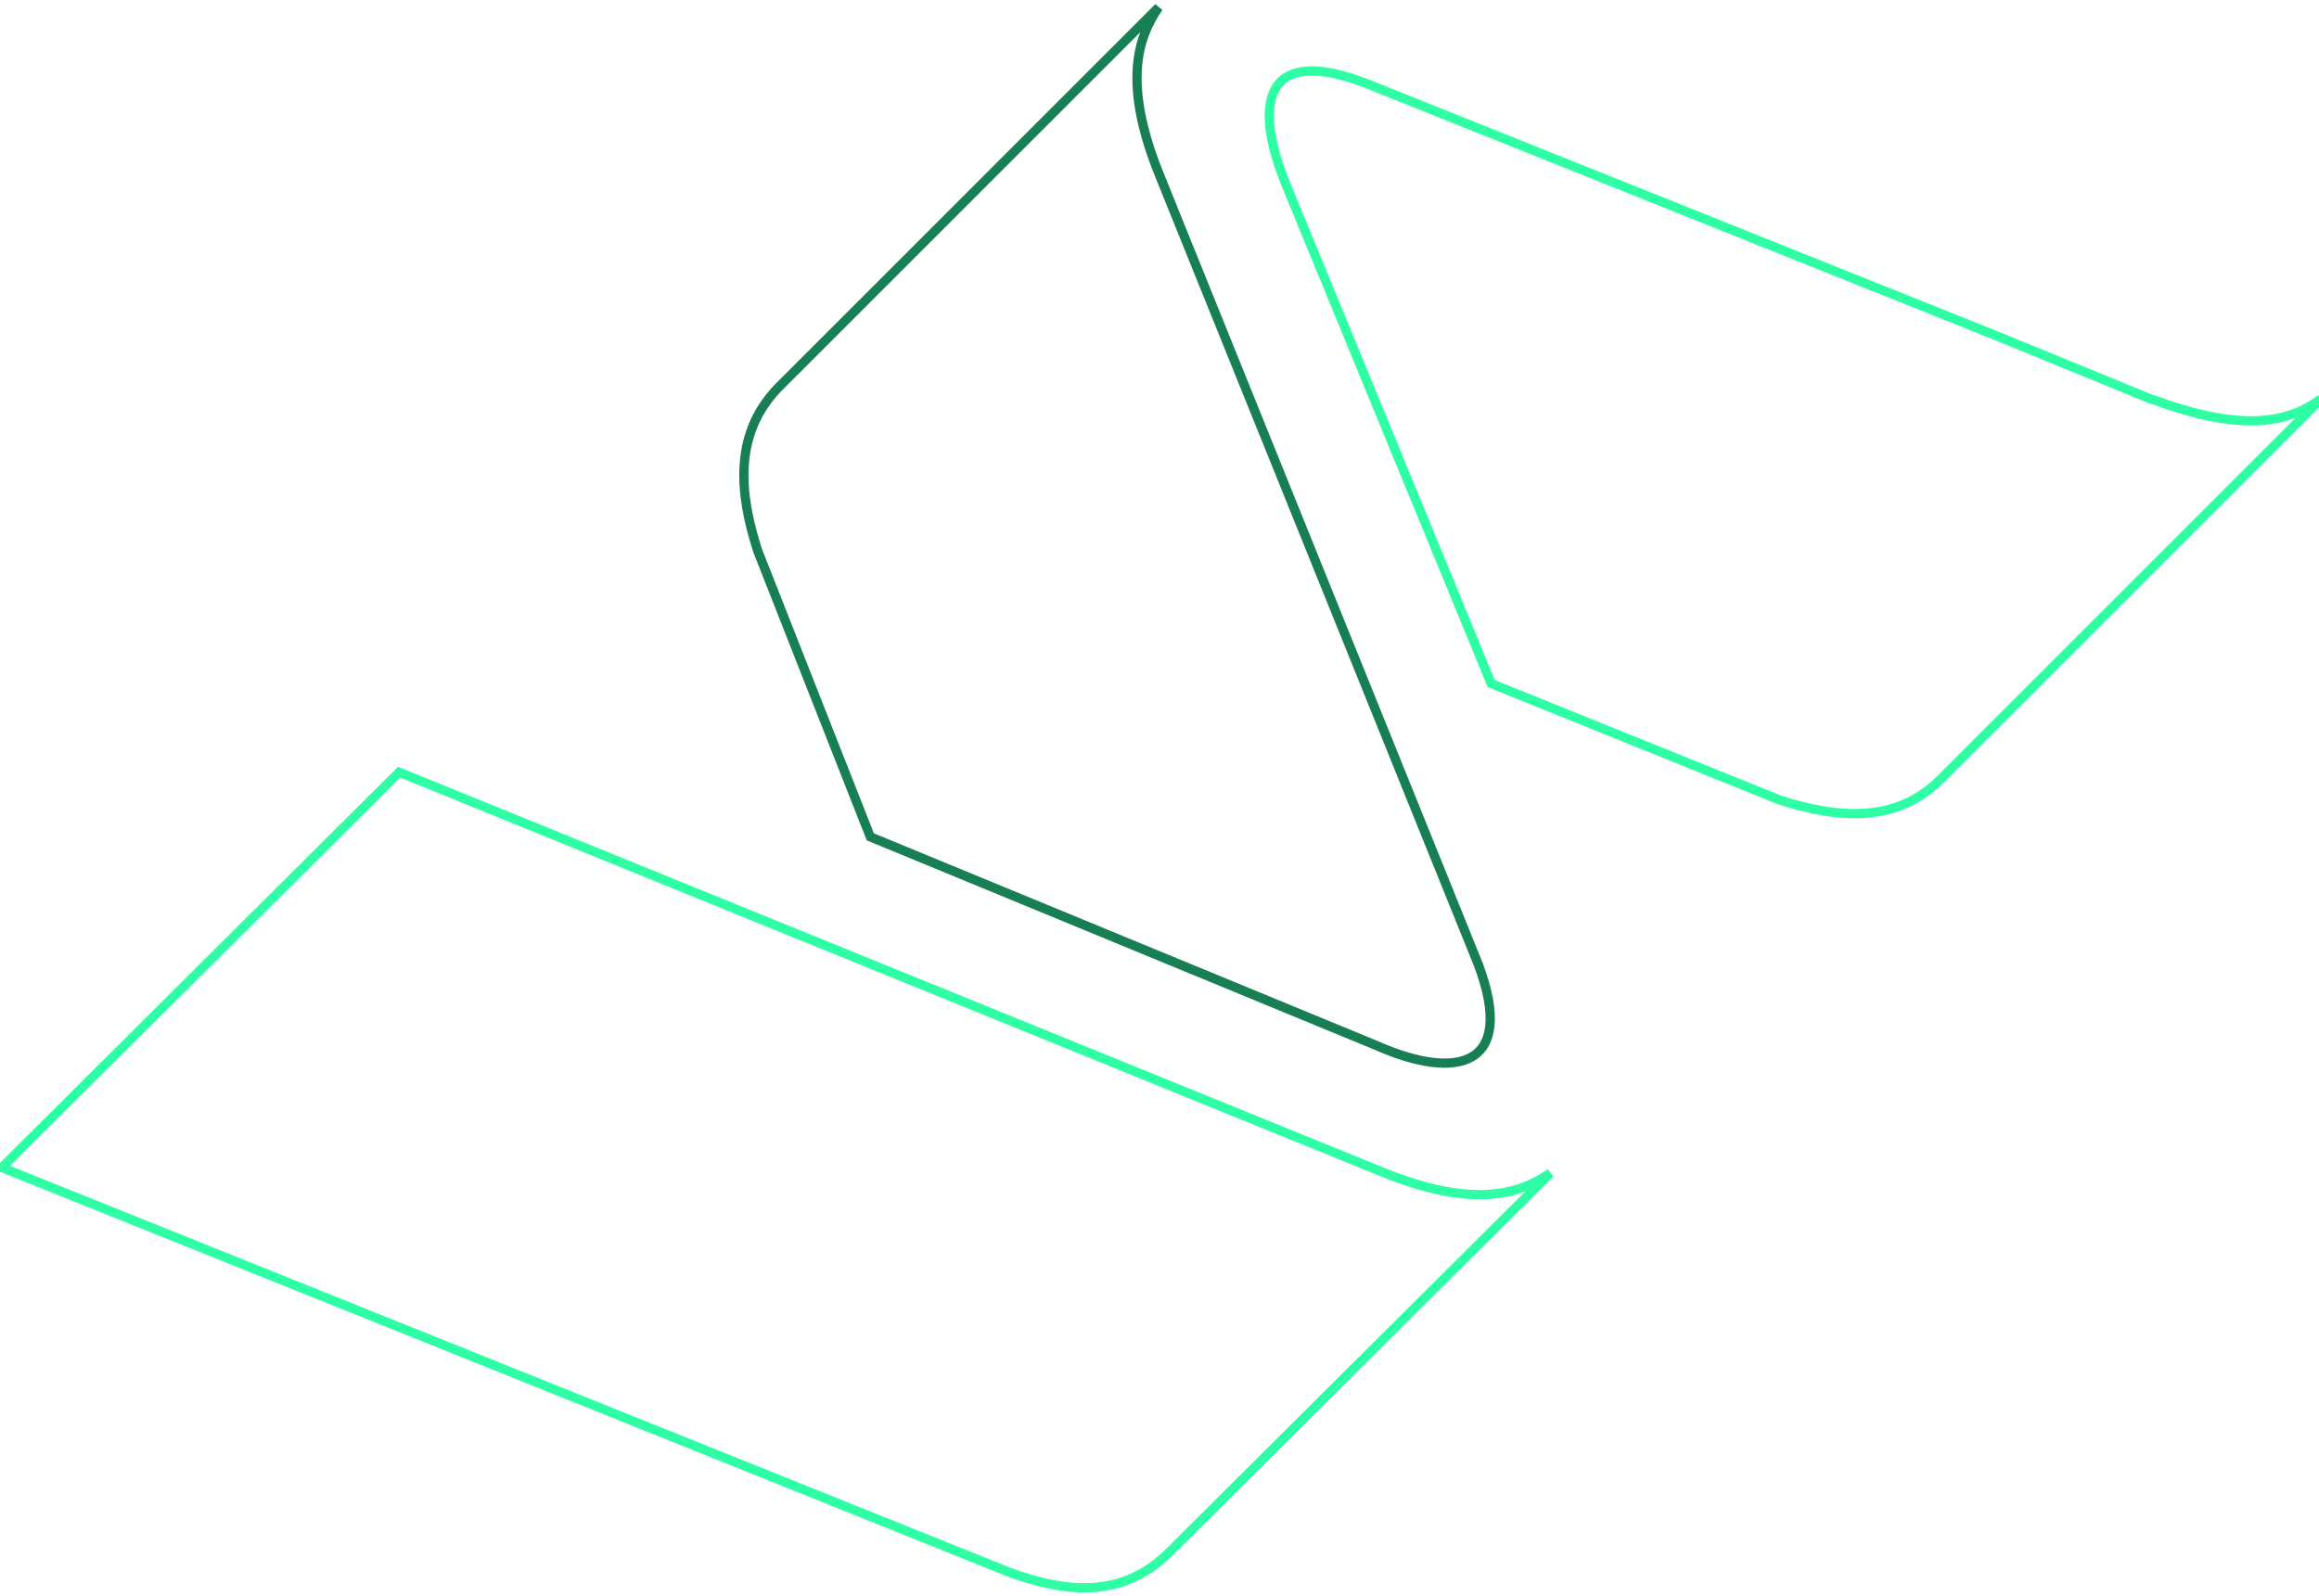 <?xml version="1.0" encoding="utf-8"?>
<!-- Generator: Adobe Illustrator 22.0.0, SVG Export Plug-In . SVG Version: 6.00 Build 0)  -->
<svg version="1.1" id="Layer_1" xmlns="http://www.w3.org/2000/svg" xmlns:xlink="http://www.w3.org/1999/xlink" x="0px" y="0px"
	 viewBox="0 0 125.5 86.4" style="enable-background:new 0 0 125.5 86.4;" xml:space="preserve">
<style type="text/css">
	.st0{fill-rule:evenodd;clip-rule:evenodd;fill:none;stroke:#177F53;stroke-width:0.5;stroke-miterlimit:10;}
	.st1{fill-rule:evenodd;clip-rule:evenodd;fill:none;stroke:#2EFFA5;stroke-width:0.5;stroke-miterlimit:10;}
	.st2{fill:none;stroke:#2EFFA5;stroke-width:0.5;stroke-miterlimit:10;}
</style>
<path class="st0" d="M74.5,56.6L47.1,45.3L41,29.8c-1-3.1-1.3-6.3,1.1-8.8L62.7,0.4c-1.1,1.6-2,4.1,0.1,9.2L80,52.2
	C82.1,57.8,78.8,58.5,74.5,56.6z"/>
<path class="st1" d="M21.6,41.8l53.1,21.6c5.1,2.1,7.6,1.2,9.2,0.1L63.3,84c-2.6,2.6-5.7,2.2-8.7,1.1L0.1,63.2L21.6,41.8z"/>
<path class="st2" d="M96.3,43.3c3.1,1,6.3,1.3,8.7-1.1l18-18l2.6-2.6c-1.5,1.1-3.7,1.8-8,0.4c-0.4-0.1-0.8-0.3-1.2-0.4l-8.3-3.4
	L73.9,4.5c-5.5-2.1-6.1,1.1-4.3,5.5L80.7,37L96.3,43.3z"/>
</svg>
